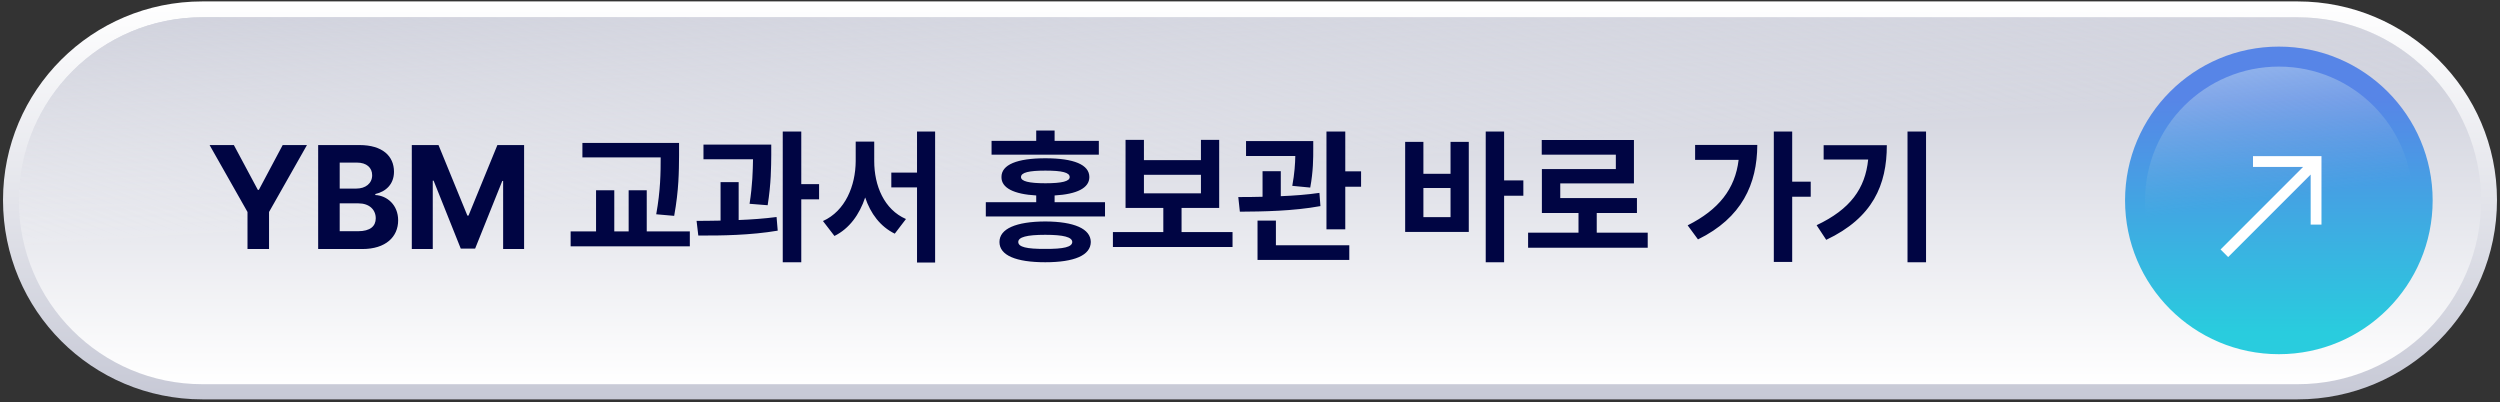 <svg width="578" height="93" viewBox="0 0 578 93" fill="none" xmlns="http://www.w3.org/2000/svg">
<rect x="0" y="0" width="578" height="93" fill="#333333" stroke="none"/>
<path d="M531.221 0.329H46.779C21.266 0.329 0.697 20.898 0.697 46.252C0.697 71.764 21.266 92.334 46.779 92.334H531.221C556.574 92.334 577.303 71.764 577.303 46.252C577.303 20.898 556.574 0.329 531.221 0.329Z" fill="url(#paint0_linear_609_619)"/>
<path d="M46.779 88.826C23.339 88.826 4.364 69.851 4.364 46.411C4.364 22.971 23.339 3.996 46.779 3.996H531.221C554.66 3.996 573.635 22.971 573.635 46.411C573.635 69.851 554.66 88.826 531.221 88.826H46.779Z" fill="url(#paint1_linear_609_619)"/>
<path d="M46.779 88.826C23.339 88.826 4.364 69.851 4.364 46.411C4.364 22.971 23.339 3.996 46.779 3.996H531.221C554.66 3.996 573.635 22.971 573.635 46.411C573.635 69.851 554.66 88.826 531.221 88.826H46.779Z" fill="url(#paint2_linear_609_619)"/>
<path d="M526.872 81.889C546.51 81.889 562.43 65.969 562.43 46.331C562.43 26.693 546.51 10.773 526.872 10.773C507.233 10.773 491.313 26.693 491.313 46.331C491.313 65.969 507.233 81.889 526.872 81.889Z" fill="url(#paint3_linear_609_619)"/>
<path d="M526.871 77.265C543.956 77.265 557.805 63.416 557.805 46.331C557.805 29.247 543.956 15.397 526.871 15.397C509.787 15.397 495.938 29.247 495.938 46.331C495.938 63.416 509.787 77.265 526.871 77.265Z" fill="url(#paint4_linear_609_619)"/>
<mask id="mask0_609_619" style="mask-type:alpha" maskUnits="userSpaceOnUse" x="505" y="26" width="41" height="41">
<rect x="505.893" y="26.932" width="40" height="40" fill="#D9D9D9"/>
</mask>
<g mask="url(#mask0_609_619)">
<path d="M515.149 59.432L513.393 57.675L532.469 38.598H520.893V36.098H536.726V51.932H534.226V40.355L515.149 59.432Z" fill="white"/>
</g>
<path d="M48.457 33.537H54.068L59.613 43.897H59.846L65.357 33.537H70.969L62.203 49.01V57.576H57.223V49.01L48.457 33.537ZM73.559 57.576V33.537H83.121C88.434 33.537 91.09 36.094 91.09 39.713C91.09 42.535 89.264 44.295 86.773 44.859V45.092C89.496 45.225 92.053 47.383 92.053 50.936C92.053 54.754 89.197 57.576 83.752 57.576H73.559ZM82.756 53.459C85.644 53.459 86.873 52.264 86.873 50.471C86.873 48.445 85.346 47.018 82.889 47.018H78.539V53.459H82.756ZM82.391 43.598C84.482 43.598 86.043 42.436 86.043 40.51C86.043 38.783 84.781 37.588 82.49 37.588H78.539V43.598H82.391ZM95.207 33.537H101.383L108.057 49.84H108.322L114.996 33.537H121.172V57.576H116.324V41.838H116.125L109.85 57.477H106.529L100.254 41.772H100.055V57.576H95.207V33.537ZM156.998 33.039V35.994C156.965 39.68 156.965 43.83 155.869 49.906L151.719 49.541C152.715 44.013 152.748 39.896 152.748 36.393H134.652V33.039H156.998ZM159.488 53.492V56.945H131.93V53.492H137.807V43.996H142.023V53.492H145.344V43.996H149.527V53.492H159.488ZM178.314 33.438V35.861C178.281 38.717 178.281 42.436 177.484 47.449L173.301 47.117C173.981 42.734 174.048 39.497 174.098 36.824H162.643V33.438H178.314ZM170.777 42.104V50.869C173.749 50.753 176.771 50.537 179.543 50.172L179.809 53.326C173.6 54.389 166.727 54.488 161.447 54.455L161.049 51.069C162.742 51.052 164.635 51.052 166.594 51.002V42.104H170.777ZM185.254 30.416V42.569H189.371V46.088H185.254V60.631H180.971V30.416H185.254ZM202.121 37.256C202.121 42.934 204.412 48.445 209.459 50.637L206.869 54.024C203.516 52.38 201.274 49.375 200.029 45.656C198.701 49.608 196.377 52.845 192.924 54.555L190.268 51.102C195.447 48.778 197.805 42.934 197.838 37.256V32.74H202.121V37.256ZM216.199 30.416V60.697H212.016V43.332H206.072V39.912H212.016V30.416H216.199ZM241.666 51.201C248.373 51.234 252.158 52.895 252.191 55.949C252.158 59.037 248.373 60.631 241.666 60.631C234.893 60.631 231.074 59.037 231.074 55.949C231.074 52.895 234.893 51.234 241.666 51.201ZM241.666 54.289C237.383 54.289 235.424 54.82 235.424 55.949C235.424 57.111 237.383 57.576 241.666 57.543C245.916 57.576 247.875 57.111 247.908 55.949C247.875 54.82 245.916 54.289 241.666 54.289ZM254.051 32.574V35.762H229.248V32.574H239.574V30.184H243.824V32.574H254.051ZM241.699 36.592C248.24 36.592 251.859 38.053 251.859 40.941C251.859 43.448 249.021 44.893 243.824 45.191V46.752H255.479V50.039H227.92V46.752H239.574V45.191C234.395 44.893 231.506 43.448 231.539 40.941C231.506 38.053 235.191 36.592 241.699 36.592ZM241.699 39.447C237.881 39.447 236.055 39.879 236.055 40.941C236.055 41.904 237.881 42.369 241.699 42.369C245.551 42.369 247.311 41.904 247.311 40.941C247.311 39.879 245.551 39.447 241.699 39.447ZM284.963 53.658V57.111H257.305V53.658H268.959V48.08H260.227V32.342H264.477V37.024H277.658V32.342H281.875V48.08H273.176V53.658H284.963ZM264.477 44.694H277.658V40.41H264.477V44.694ZM303.623 32.608V34.5C303.623 36.592 303.623 39.613 302.926 43.365L298.775 42.967C299.307 40.062 299.439 37.87 299.473 36.061H288.084V32.608H303.623ZM296.119 39.58V45.358C299.124 45.241 302.212 45.009 305.051 44.594L305.283 47.649C299.008 48.811 291.902 48.91 286.656 48.944L286.291 45.557C287.984 45.557 289.894 45.557 291.902 45.49V39.58H296.119ZM311.027 30.416V39.613H314.68V43.166H311.027V53.028H306.678V30.416H311.027ZM311.957 56.713V60.1H290.74V51.002H294.99V56.713H311.957ZM347.75 30.416V41.705H352.199V45.258H347.75V60.631H343.5V30.416H347.75ZM329.09 32.807V40.178H335.365V32.807H339.582V53.625H324.873V32.807H329.09ZM329.09 50.205H335.365V43.465H329.09V50.205ZM380.953 53.791V57.278H353.295V53.791H364.949V49.242H356.482V39.082H373.582V35.762H356.449V32.375H377.766V42.403H360.732V45.789H378.463V49.242H369.166V53.791H380.953ZM414.355 30.416V42.004H418.639V45.49H414.355V60.565H410.105V30.416H414.355ZM406.287 33.504C406.254 42.535 402.734 50.371 392.574 55.352L390.184 52.098C397.339 48.512 401.174 43.697 401.971 36.957H391.91V33.504H406.287ZM445.301 30.416V60.631H441.018V30.416H445.301ZM436.236 33.57C436.236 42.734 433.016 50.338 422.225 55.451L420 52.065C427.803 48.379 431.239 43.598 431.92 36.891H421.627V33.57H436.236Z" fill="#000543"/>
<defs>
<linearGradient id="paint0_linear_609_619" x1="218.952" y1="92.349" x2="218.952" y2="0.287" gradientUnits="userSpaceOnUse">
<stop stop-color="#C7C9D6"/>
<stop offset="1" stop-color="white"/>
</linearGradient>
<linearGradient id="paint1_linear_609_619" x1="218.952" y1="88.775" x2="218.952" y2="3.86" gradientUnits="userSpaceOnUse">
<stop stop-color="white"/>
<stop offset="1" stop-color="#C7C9D6"/>
</linearGradient>
<linearGradient id="paint2_linear_609_619" x1="214.277" y1="-23.81" x2="218.793" y2="43.925" gradientUnits="userSpaceOnUse">
<stop stop-color="#C7C9D6"/>
<stop offset="1" stop-color="white" stop-opacity="0"/>
</linearGradient>
<linearGradient id="paint3_linear_609_619" x1="526.949" y1="81.838" x2="526.949" y2="10.856" gradientUnits="userSpaceOnUse">
<stop offset="0.071" stop-color="#29CCDE"/>
<stop offset="0.833" stop-color="#5785E7"/>
</linearGradient>
<linearGradient id="paint4_linear_609_619" x1="516.833" y1="-24.924" x2="526.885" y2="45.903" gradientUnits="userSpaceOnUse">
<stop stop-color="white"/>
<stop offset="0.179" stop-color="#FAFDFD" stop-opacity="0.821"/>
<stop offset="0.382" stop-color="#EDF5F8" stop-opacity="0.618"/>
<stop offset="0.598" stop-color="#D6EAEF" stop-opacity="0.402"/>
<stop offset="0.821" stop-color="#B6D9E2" stop-opacity="0.179"/>
<stop offset="1" stop-color="#97C9D6" stop-opacity="0"/>
</linearGradient>
</defs>
</svg>
